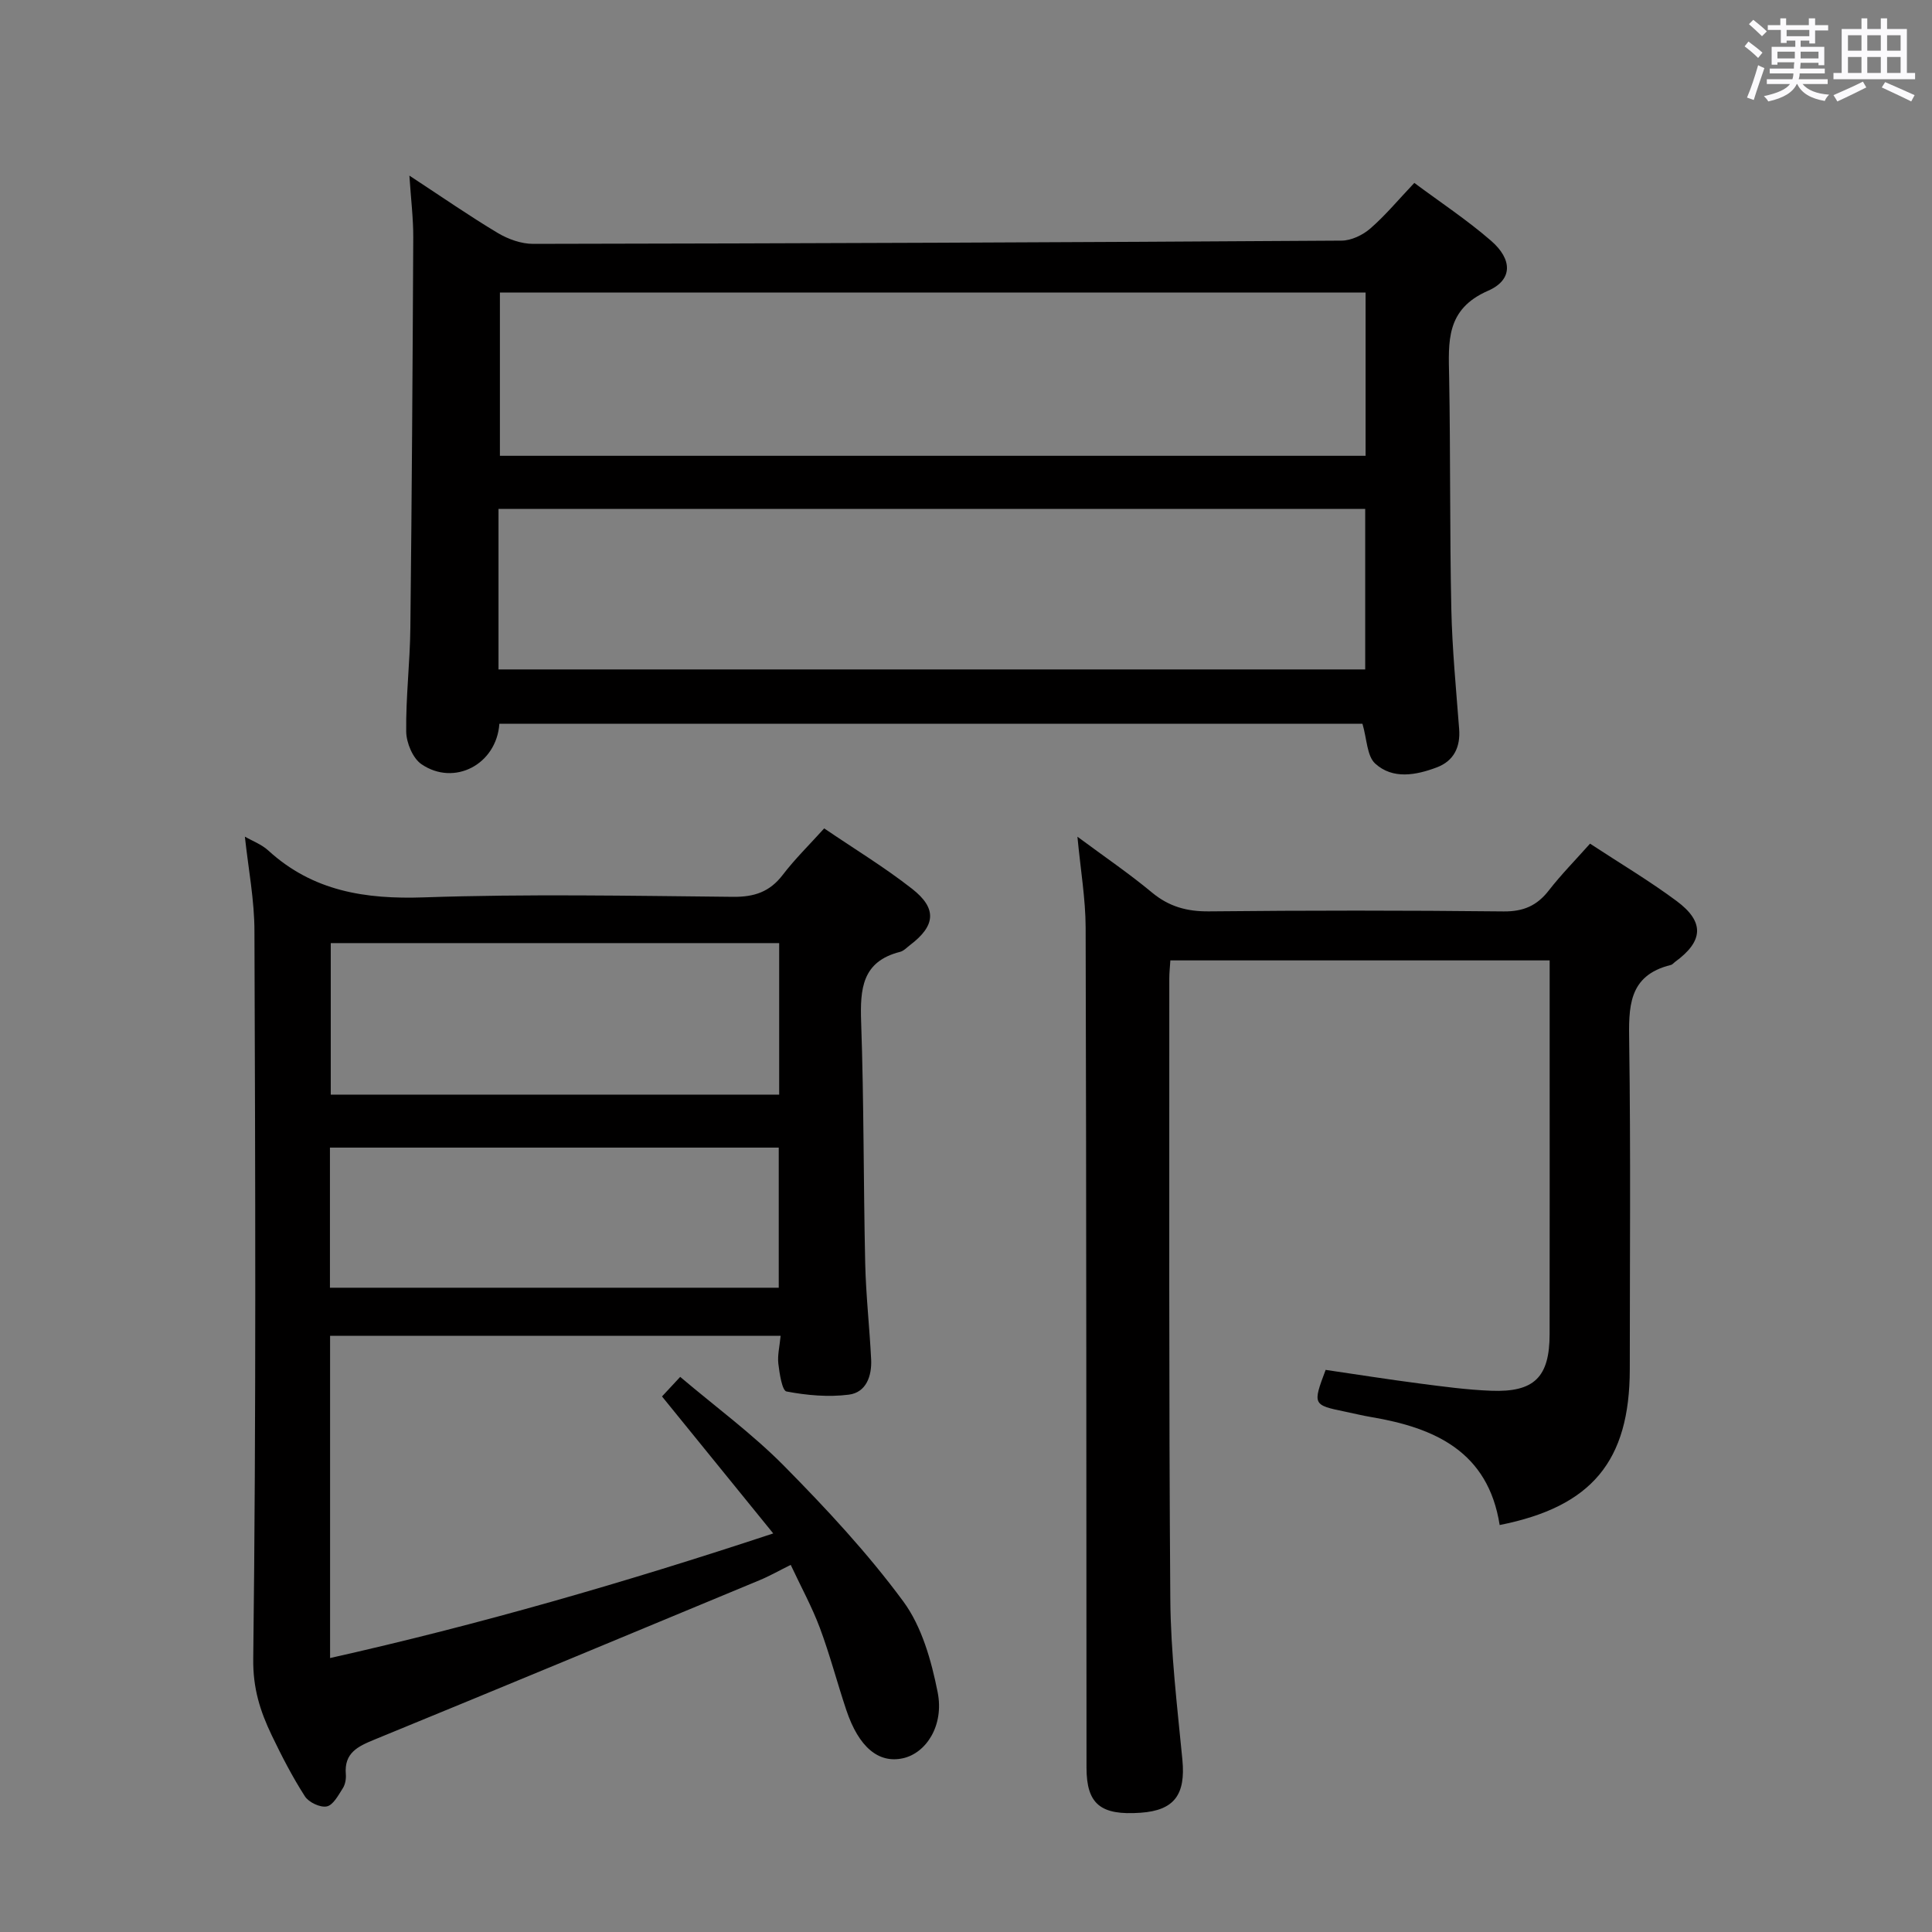 <svg enable-background="new 0 0 400 400" viewBox="0 0 400 400" xmlns="http://www.w3.org/2000/svg"><rect x="0" y="0" width="400" height="400" fill="#808080" stroke="none"/><path d="m361.2 9.6.8-1c.9.7 1.9 1.4 2.9 2.3l-.9 1.1c-1-1-2-1.8-2.8-2.4zm.5 10.6c.9-2.1 1.6-4.3 2.3-6.7.4.2.8.4 1.3.6-.7 2.1-1.5 4.3-2.2 6.6zm.4-15.2.9-.9c1 .8 2 1.6 2.8 2.4l-1 1c-.9-.9-1.8-1.7-2.7-2.5zm12.5-1.2h1.2v1.4h2.7v1.1h-2.7v2.7h-1.2v-.6h-1.8v1.3h4.9v3.8h-1.2v-.5h-3.7c0 .4-.1.9-.1 1.2h5.1v1h-5.2c0 .5-.1.9-.2 1.2h6v1h-5.2c1.1 1.3 2.9 2 5.5 2.2-.4.4-.7.8-.9 1.3-2.9-.5-4.8-1.6-5.7-3.5h-.1c-.8 1.7-2.7 2.9-5.9 3.6-.2-.4-.6-.8-.9-1.1 2.8-.6 4.6-1.4 5.4-2.5h-4.8v-1h5.3c.1-.3.2-.7.2-1.2h-4.9v-1h5c0-.4 0-.8.1-1.3h-3.5v.5h-1.2v-3.7h4.9v-1.3h-1.8v.5h-1.2v-2.7h-2.7v-1h2.6v-1.4h1.2v1.4h4.7v-1.4zm-6.6 8.3h3.6c0-.4 0-.9 0-1.4h-3.6zm1.9-4.6h4.7v-1.3h-4.7zm6.6 3.2h-3.7v1.4h3.7z" fill="#fbfafc"/><path d="m385.3 3.8h1.3v2.2h2.8v-2.2h1.3v2.2h4.1v9.1h1.7v1.3h-16.9v-1.3h1.7v-9.1h4.1v-2.2zm.4 13.1.7 1.2c-1.8.9-3.8 1.9-6 2.9-.2-.4-.5-.8-.8-1.3 2.3-1 4.3-1.9 6.1-2.8zm-3.1-6.4h2.8v-3.2h-2.8zm0 4.6h2.8v-3.3h-2.8zm4-4.6h2.8v-3.2h-2.8zm0 4.6h2.8v-3.3h-2.8zm3.7 1.9c2.1.9 4.1 1.8 6.1 2.7l-.7 1.3c-2.2-1.1-4.2-2-6.1-2.9zm3.2-9.7h-2.8v3.2h2.8v-3.1zm-2.8 7.8h2.8v-3.3h-2.8z" fill="#fbfafc"/><g fill="#010000"><path d="m50.7 173.22c1.52.88 3.46 1.59 4.86 2.88 9.23 8.43 20.07 10.11 32.24 9.69 21.31-.73 42.66-.32 63.99-.11 4.39.04 7.58-1.03 10.27-4.55 2.51-3.28 5.49-6.2 8.58-9.62 6.22 4.23 12.48 8.03 18.2 12.51 5.23 4.09 4.84 7.66-.43 11.65-.66.5-1.3 1.21-2.05 1.4-7.91 1.99-8.3 7.7-8.07 14.52.58 16.64.47 33.3.84 49.94.15 6.64.9 13.27 1.23 19.9.17 3.44-1.01 6.86-4.62 7.32-4.23.54-8.69.14-12.9-.66-.91-.17-1.45-3.7-1.69-5.73-.21-1.74.26-3.57.47-5.8-31.28 0-62.14 0-93.28 0v66.72c30.85-6.92 60.94-15.61 91.75-25.8-7.98-9.82-15.39-18.96-23.03-28.36.96-1.04 2.06-2.21 3.77-4.05 7.31 6.2 14.97 11.81 21.55 18.48 8.73 8.84 17.28 18.03 24.63 28 3.85 5.22 5.82 12.27 7.12 18.8 1.38 6.92-2.41 12.63-7.19 13.68-5.04 1.11-9.14-2.29-11.71-9.95-1.9-5.66-3.4-11.46-5.49-17.05-1.62-4.33-3.87-8.43-6.03-13.04-2.44 1.21-4.42 2.34-6.51 3.2-26.53 11.03-53.06 22.06-79.64 32.96-3.47 1.42-6.34 2.76-5.96 7.19.08.95-.12 2.11-.62 2.89-.92 1.44-2 3.5-3.32 3.77-1.36.28-3.75-.85-4.54-2.1-2.59-4.03-4.8-8.33-6.88-12.66-2.37-4.96-3.89-9.67-3.81-15.79.62-50.16.42-100.32.25-150.49.02-6.54-1.27-13.11-1.98-19.74zm17.78 22.04v31.37h92.84c0-10.62 0-20.87 0-31.37-30.99 0-61.71 0-92.84 0zm-.17 71.35h92.92c0-9.88 0-19.45 0-29.01-31.21 0-62.06 0-92.92 0z"/><path d="m103.39 149.85c-.6 8.45-9.37 12.99-16.13 8.37-1.8-1.23-3.13-4.43-3.16-6.75-.09-7.14.78-14.28.86-21.42.3-26.96.47-53.91.6-80.87.02-3.91-.47-7.82-.8-12.82 6.69 4.38 12.37 8.33 18.3 11.88 2.15 1.28 4.87 2.26 7.34 2.25 55.79-.09 111.58-.31 167.36-.67 2.02-.01 4.4-1.16 5.96-2.52 3.12-2.71 5.79-5.94 9.1-9.43 5.36 3.99 10.9 7.65 15.87 11.96 4.47 3.87 4.55 8.12-.61 10.37-8.79 3.84-8.19 10.56-8.05 17.91.29 15.98.11 31.98.45 47.96.18 8.29.99 16.58 1.62 24.86.29 3.79-1.13 6.63-4.63 7.95-4.3 1.62-9.1 2.53-12.74-.78-1.73-1.57-1.71-5.07-2.65-8.26-59.09.01-118.77.01-178.69.01zm179.34-89.29c-60.04 0-119.68 0-179.23 0v33.81h179.23c0-11.41 0-22.36 0-33.81zm-179.52 78.04h179.44c0-11.32 0-22.24 0-33.23-59.96 0-119.63 0-179.44 0z"/><path d="m310.49 315.74c-2.39-15.19-13.38-20.13-26.64-22.36-1.8-.3-3.57-.75-5.35-1.11-6.7-1.38-6.75-1.46-4.04-8.65 6.35.93 12.85 1.96 19.37 2.81 4.94.64 9.9 1.32 14.88 1.51 8.95.35 12.11-2.82 12.12-11.72.03-20.16.01-40.33.01-60.49 0-5.49 0-10.98 0-16.89-26.33 0-52.36 0-78.53 0-.09 1.42-.22 2.57-.22 3.72.02 42.83-.11 85.65.21 128.48.08 11.11 1.43 22.22 2.5 33.3.69 7.2-1.65 10.48-8.65 10.97-8.29.59-11.19-1.8-11.2-9.31-.04-57.99-.02-115.98-.18-173.97-.02-5.92-1.04-11.84-1.7-18.8 5.52 4.1 10.65 7.58 15.39 11.52 3.55 2.96 7.27 3.98 11.86 3.94 20.33-.21 40.66-.21 60.99.01 4.1.04 6.91-1.19 9.36-4.35 2.54-3.27 5.46-6.23 8.53-9.68 6.12 4.02 12.25 7.66 17.93 11.88 5.86 4.35 5.54 8.35-.38 12.64-.27.2-.5.52-.8.59-8.96 2.19-8.75 8.85-8.64 16.21.32 22.49.12 44.99.12 67.49-.02 19.06-7.89 28.48-26.94 32.26z"/></g></svg>